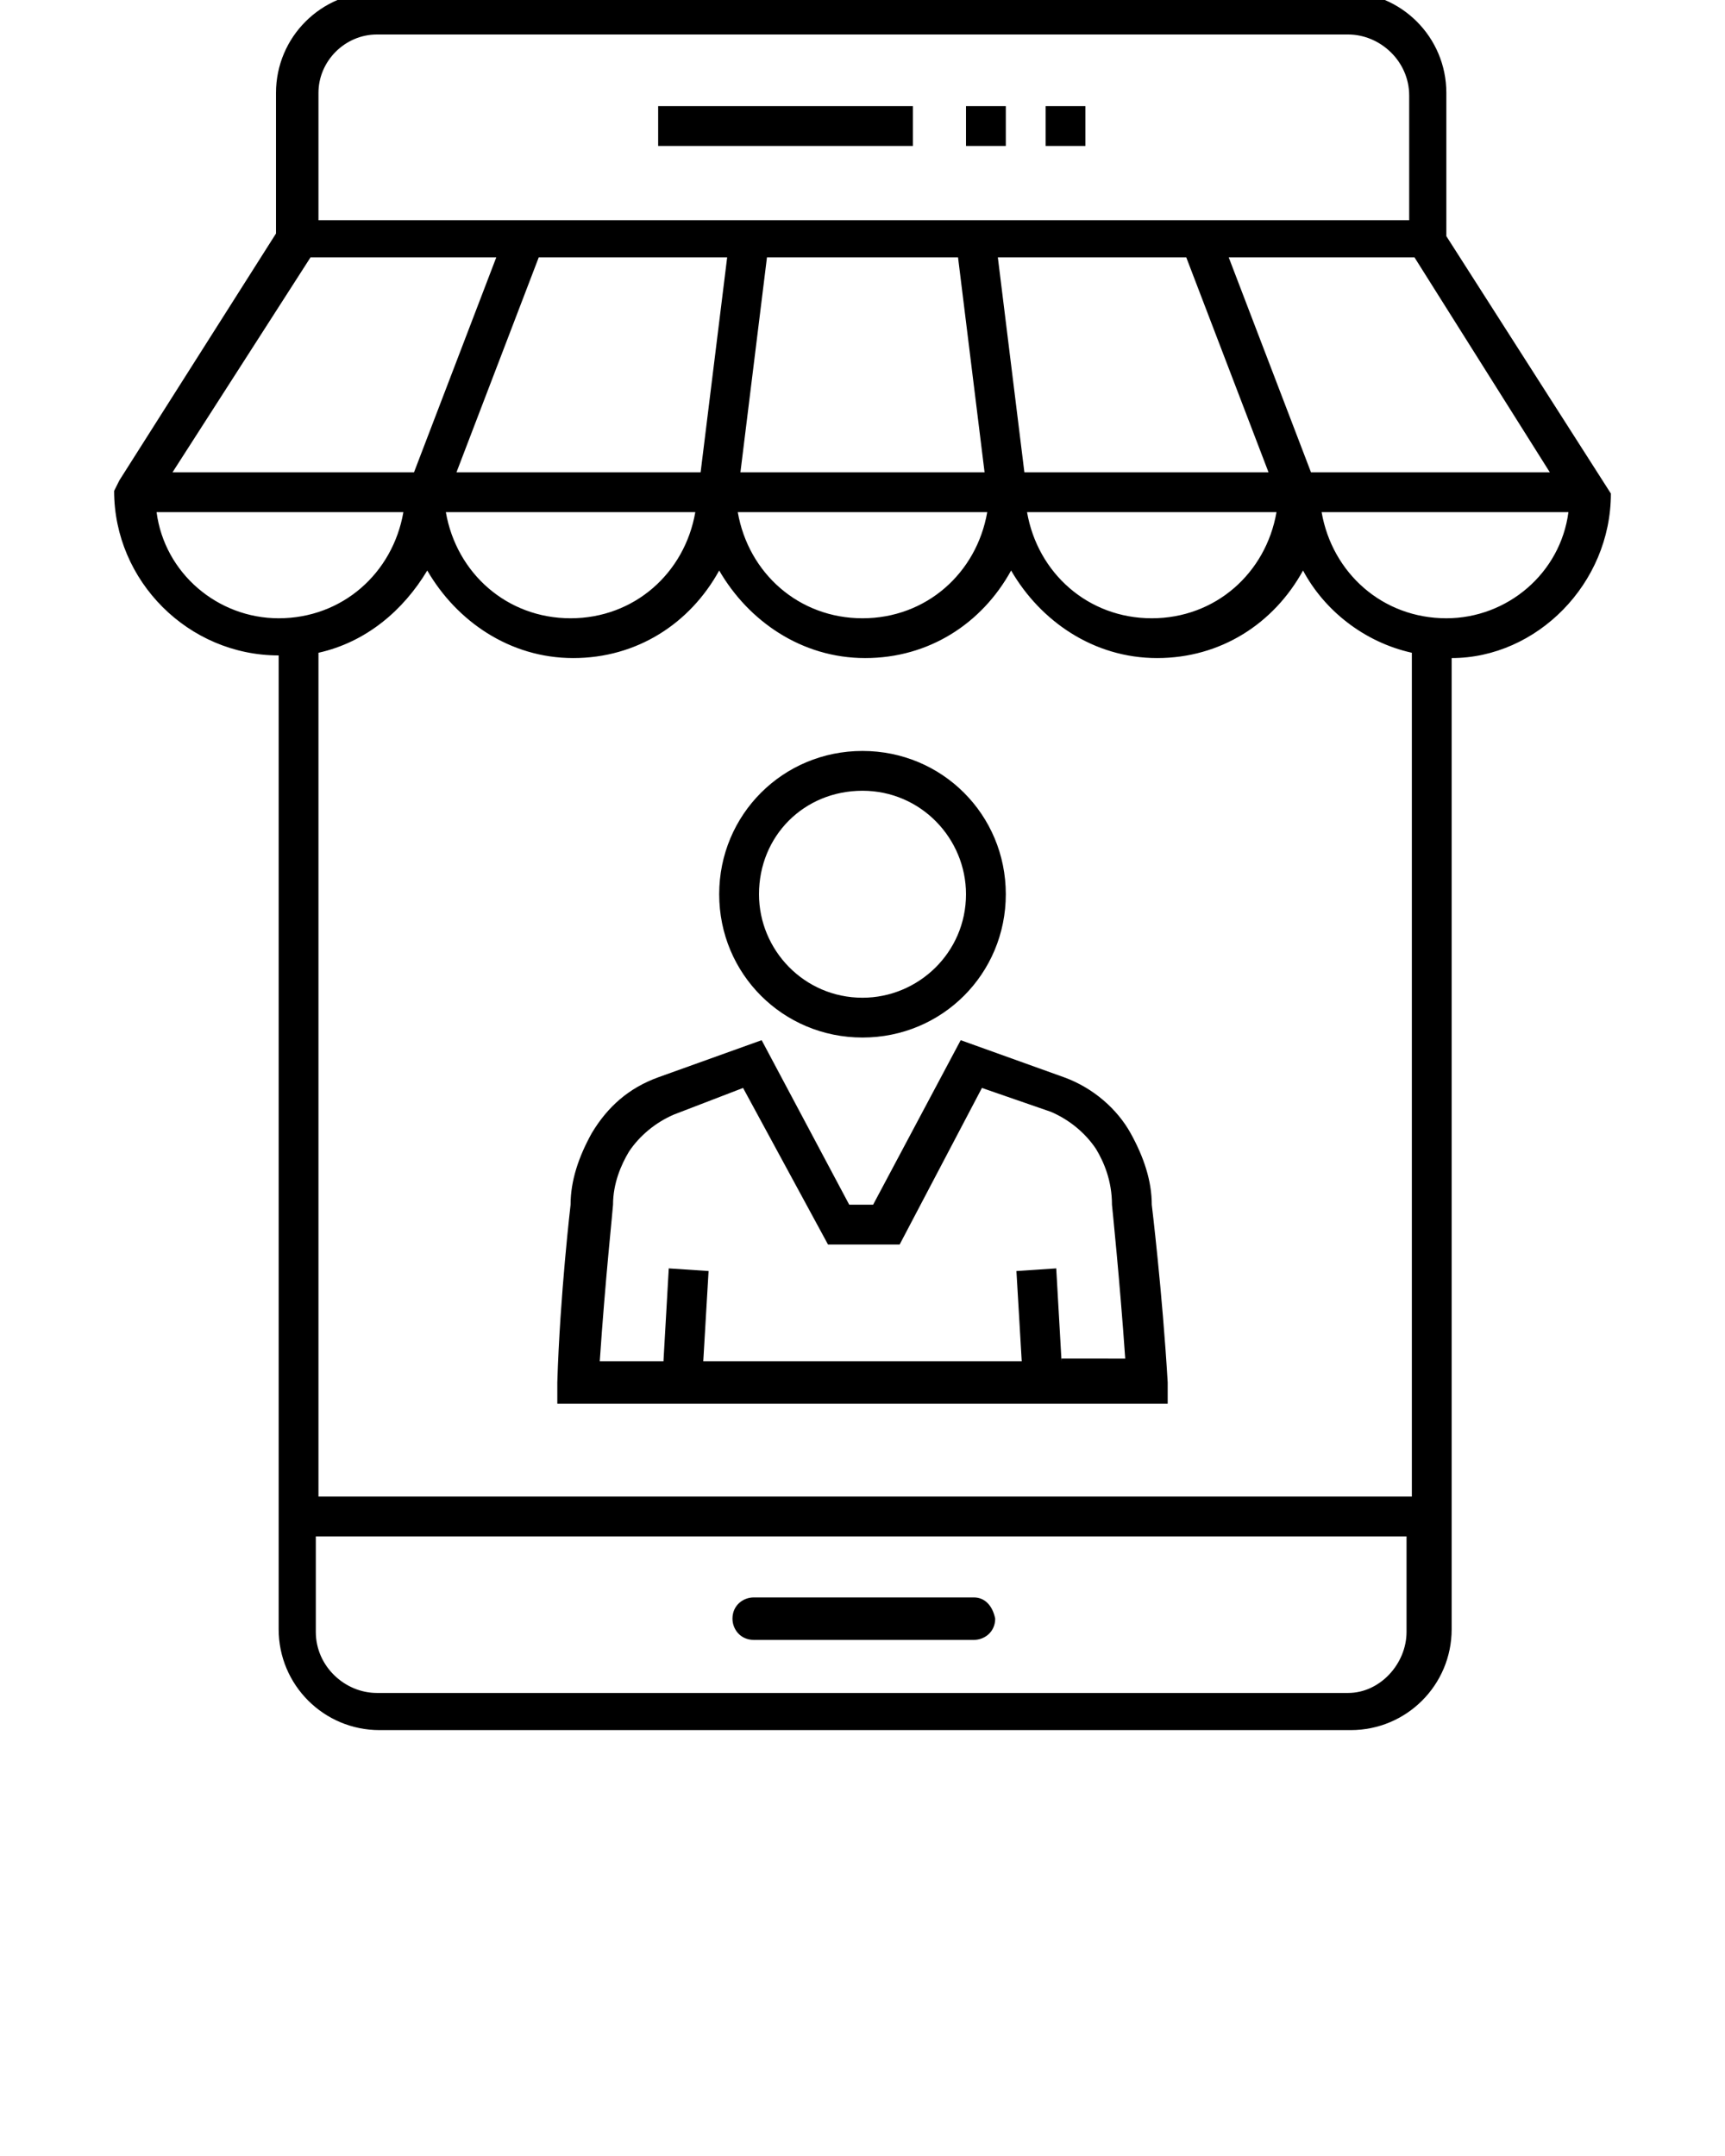 <svg xmlns="http://www.w3.org/2000/svg" version="1.1" x="0px" y="0px"
viewBox="0 0 65 81.25" enable-background="new 0 0 65 65">
    <g>
        <path d="M60.7,18.6L60.7,18.6L60.7,18.6l-6.2-9.7V3.5c0-2.1-1.7-3.8-3.8-3.8H14.2c-2.1,0-3.8,1.7-3.8,3.8v5.3l-5.9,9.3l-0.2,0.4   l0,0h0c0,3.4,2.8,6.2,6.2,6.2v36.7c0,2.1,1.7,3.8,3.8,3.8h36.6c2.1,0,3.8-1.7,3.8-3.8V24.8C57.9,24.8,60.7,22,60.7,18.6z M12,24.6   c1.8-0.4,3.2-1.6,4.1-3.1c1.1,1.9,3.1,3.3,5.5,3.3s4.4-1.3,5.5-3.3c1.1,1.9,3.1,3.3,5.5,3.3c2.4,0,4.4-1.3,5.5-3.3   c1.1,1.9,3.1,3.3,5.5,3.3c2.4,0,4.4-1.3,5.5-3.3c0.8,1.5,2.3,2.7,4.1,3.1v31.8H12V24.6z M36.1,9.7l1,8.1h-9.2l1-8.1H36.1z    M37.2,19.3c-0.4,2.3-2.3,4-4.7,4c-2.4,0-4.3-1.7-4.7-4H37.2z M38.6,17.8l-1-8.1h7.1l3.1,8.1H38.6z M48.1,19.3   c-0.4,2.3-2.3,4-4.7,4c-2.4,0-4.3-1.7-4.7-4H48.1z M27.4,9.7l-1,8.1h-9.2l3.1-8.1H27.4z M26.2,19.3c-0.4,2.3-2.3,4-4.7,4   c-2.4,0-4.3-1.7-4.7-4H26.2z M49.4,17.8l-3.1-8.1h7l5.1,8.1H49.4z M14.2,1.3h36.6c1.2,0,2.3,1,2.3,2.3v4.7H12V3.5   C12,2.3,13,1.3,14.2,1.3z M11.7,9.7h7l-3.1,8.1H6.5L11.7,9.7z M5.9,19.3h9.3c-0.4,2.3-2.3,4-4.7,4C8.2,23.3,6.2,21.6,5.9,19.3z    M50.8,63.8H14.2c-1.2,0-2.3-1-2.3-2.3v-3.6H53v3.6C53,62.7,52,63.8,50.8,63.8z M54.5,23.3c-2.4,0-4.3-1.7-4.7-4h9.3   C58.8,21.6,56.8,23.3,54.5,23.3z"
        />
        <rect x="24.8" y="4" width="9.6" height="1.5" />
        <rect x="39.4" y="4" width="1.5" height="1.5" />
        <rect x="36.4" y="4" width="1.5" height="1.5" />
        <path d="M36.7,60.2h-8.3c-0.4,0-0.8,0.3-0.8,0.8c0,0.4,0.3,0.8,0.8,0.8h8.3c0.4,0,0.8-0.3,0.8-0.8C37.4,60.5,37.1,60.2,36.7,60.2z"
        />
        <path d="M32.5,39.1c3,0,5.4-2.4,5.4-5.4c0-3-2.4-5.4-5.4-5.4c-3,0-5.4,2.4-5.4,5.4C27.1,36.7,29.5,39.1,32.5,39.1z M32.5,29.8   c2.2,0,3.9,1.8,3.9,3.9c0,2.2-1.8,3.9-3.9,3.9c-2.2,0-3.9-1.8-3.9-3.9C28.6,31.5,30.3,29.8,32.5,29.8z"
        />
        <path d="M43.4,45.4c0-0.9-0.3-1.8-0.8-2.7c-0.5-0.9-1.4-1.7-2.5-2.1l-3.9-1.4l-3.3,6.2h-0.9l-3.3-6.2l-3.9,1.4   c-1.1,0.4-1.9,1.1-2.5,2.1c-0.5,0.9-0.8,1.8-0.8,2.7c0,0-0.4,3.4-0.5,6.7l0,0.8H44l0-0.8C43.8,48.7,43.4,45.4,43.4,45.4z M40,51.3   l-0.2-3.5l-1.5,0.1l0.2,3.4H26.5l0.2-3.4l-1.5-0.1L25,51.3h-2.4c0.2-3,0.5-5.8,0.5-5.9c0-0.8,0.3-1.5,0.6-2c0.4-0.6,1-1.1,1.7-1.4   L28,41l3.2,5.9h2.7L37,41l2.6,0.9c0.7,0.3,1.3,0.8,1.7,1.4c0.3,0.5,0.6,1.2,0.6,2.1c0,0,0.3,2.9,0.5,5.8H40z"
        />
    </g>
</svg>